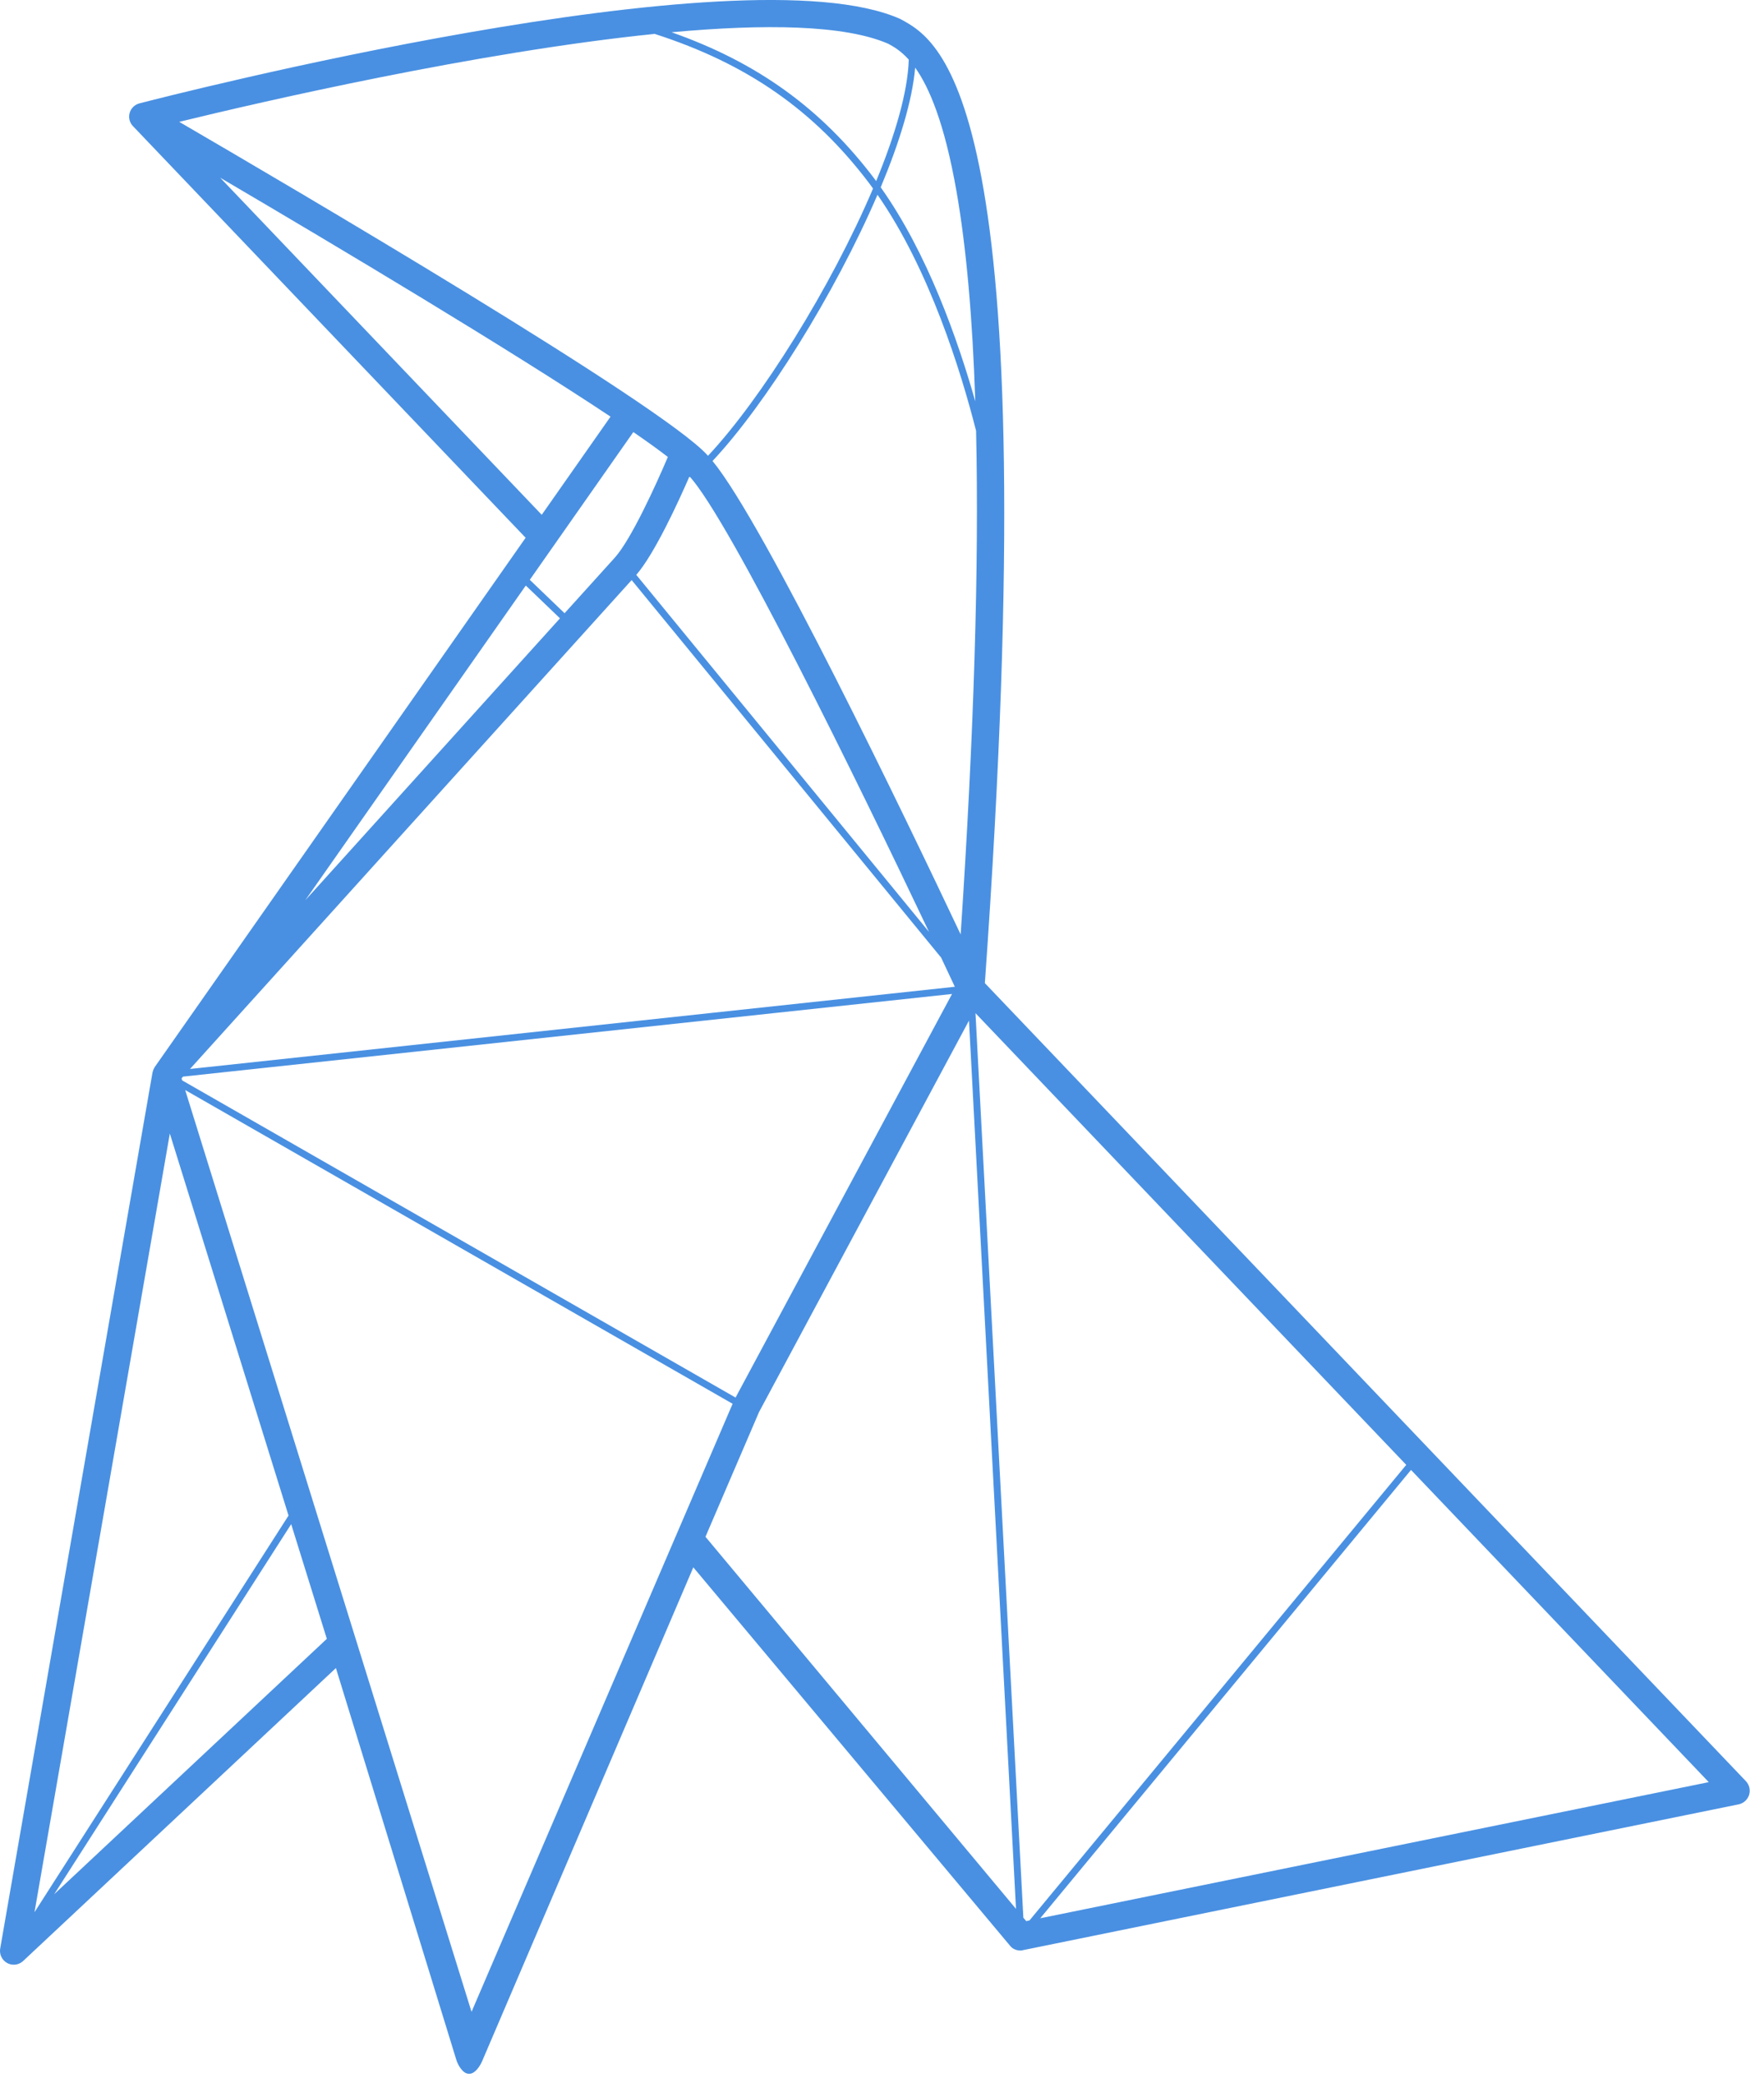 <?xml version="1.0" encoding="UTF-8" standalone="no"?>
<svg width="83px" height="98px" viewBox="0 0 83 98" version="1.1" xmlns="http://www.w3.org/2000/svg" xmlns:xlink="http://www.w3.org/1999/xlink">
    <!-- Generator: Sketch 3.6.1 (26313) - http://www.bohemiancoding.com/sketch -->
    <title>Shape</title>
    <desc>Created with Sketch.</desc>
    <defs></defs>
    <g id="Page-1" stroke="none" stroke-width="1" fill="none" fill-rule="evenodd">
        <path d="M82.148,83.805 L46.34,46.257 C49.299,4.657 44.278,1.932 42.385,0.906 C42.369,0.898 42.355,0.89 42.338,0.883 C34.867,-2.416 7.712,4.565 6.561,4.864 C6.306,4.929 6.117,5.143 6.081,5.404 C6.054,5.609 6.128,5.809 6.27,5.949 L24.732,25.302 L7.282,50.203 C7.271,50.218 7.266,50.233 7.257,50.249 C7.248,50.267 7.237,50.283 7.229,50.302 C7.214,50.333 7.204,50.365 7.194,50.399 C7.19,50.415 7.184,50.432 7.18,50.449 C7.179,50.455 7.176,50.459 7.175,50.464 L0.009,91.681 C-0.038,91.956 0.095,92.229 0.34,92.363 C0.437,92.415 0.542,92.44 0.648,92.44 C0.809,92.44 0.968,92.379 1.091,92.264 L15.805,78.483 L21.471,96.918 C21.551,97.178 21.785,97.572 22.056,97.572 L22.09,97.572 C22.348,97.572 22.582,97.22 22.685,96.981 L32.622,73.744 L47.54,91.566 C47.664,91.715 47.847,91.775 48.037,91.775 C48.08,91.775 48.123,91.757 48.167,91.749 L81.81,84.895 C82.041,84.847 82.228,84.674 82.299,84.45 C82.37,84.226 82.31,83.975 82.148,83.805 L82.148,83.805 Z M48.285,90.39 L48.151,90.229 L45.899,47.671 L66.167,68.923 L48.44,90.357 L48.285,90.39 L48.285,90.39 Z M34.61,65.756 L8.571,50.833 L8.542,50.736 L8.614,50.655 L44.795,46.767 L34.61,65.756 L34.61,65.756 Z M31.424,21.5 C30.857,22.839 29.693,25.382 28.934,26.231 L26.564,28.853 L24.928,27.281 L29.8,20.329 C30.445,20.772 30.992,21.167 31.424,21.5 L31.424,21.5 Z M45.201,43.965 C42.591,38.444 35.957,24.64 33.526,21.69 C36.007,19.052 39.285,13.823 41.288,9.164 C43.734,12.677 45.213,17.466 45.927,20.271 C46.07,26.61 45.829,34.524 45.201,43.965 L45.201,43.965 Z M29.72,27.293 L44.283,45.057 C44.516,45.551 44.732,46.009 44.927,46.428 L8.94,50.296 L29.72,27.293 L29.72,27.293 Z M43.712,43.847 L29.939,27.048 C30.793,26.058 31.882,23.697 32.443,22.411 C34.347,24.514 40.32,36.701 43.712,43.847 L43.712,43.847 Z M26.348,29.093 L14.361,42.362 L24.74,27.55 L26.348,29.093 L26.348,29.093 Z M7.991,53.334 L13.576,71.308 L1.623,89.97 L7.991,53.334 L7.991,53.334 Z M45.009,9.023 C45.464,11.632 45.759,14.925 45.889,18.885 C45.065,15.972 43.626,11.886 41.439,8.814 C42.325,6.697 42.929,4.721 43.06,3.182 C43.714,4.099 44.441,5.776 45.009,9.023 L45.009,9.023 Z M41.792,2.058 C42.043,2.194 42.382,2.385 42.76,2.806 C42.713,4.316 42.126,6.336 41.225,8.521 C41.203,8.491 41.181,8.46 41.16,8.431 C38.665,5.129 35.664,2.948 31.598,1.518 C35.94,1.121 39.728,1.16 41.792,2.058 L41.792,2.058 Z M30.802,1.595 C35.158,2.996 38.309,5.196 40.9,8.626 C40.961,8.707 41.018,8.79 41.078,8.871 C39.108,13.511 35.807,18.788 33.312,21.446 C33.303,21.436 33.291,21.422 33.282,21.412 C31.119,19.017 13.582,8.729 8.432,5.733 C12.247,4.803 22.405,2.451 30.802,1.595 L30.802,1.595 Z M10.361,8.362 C16.021,11.684 24.056,16.494 28.727,19.604 L25.49,24.222 L10.361,8.362 L10.361,8.362 Z M2.55,89.124 L13.701,71.712 L15.378,77.108 L2.55,89.124 L2.55,89.124 Z M22.187,94.658 L8.713,51.287 L34.471,66.049 L22.187,94.658 L22.187,94.658 Z M33.194,72.307 L35.716,66.434 L45.593,48.02 L47.805,89.814 L33.194,72.307 L33.194,72.307 Z M48.946,90.256 L66.391,69.161 L80.401,83.851 L48.946,90.256 L48.946,90.256 Z" id="Shape" fill="#4990E2"></path>
    </g>
</svg>